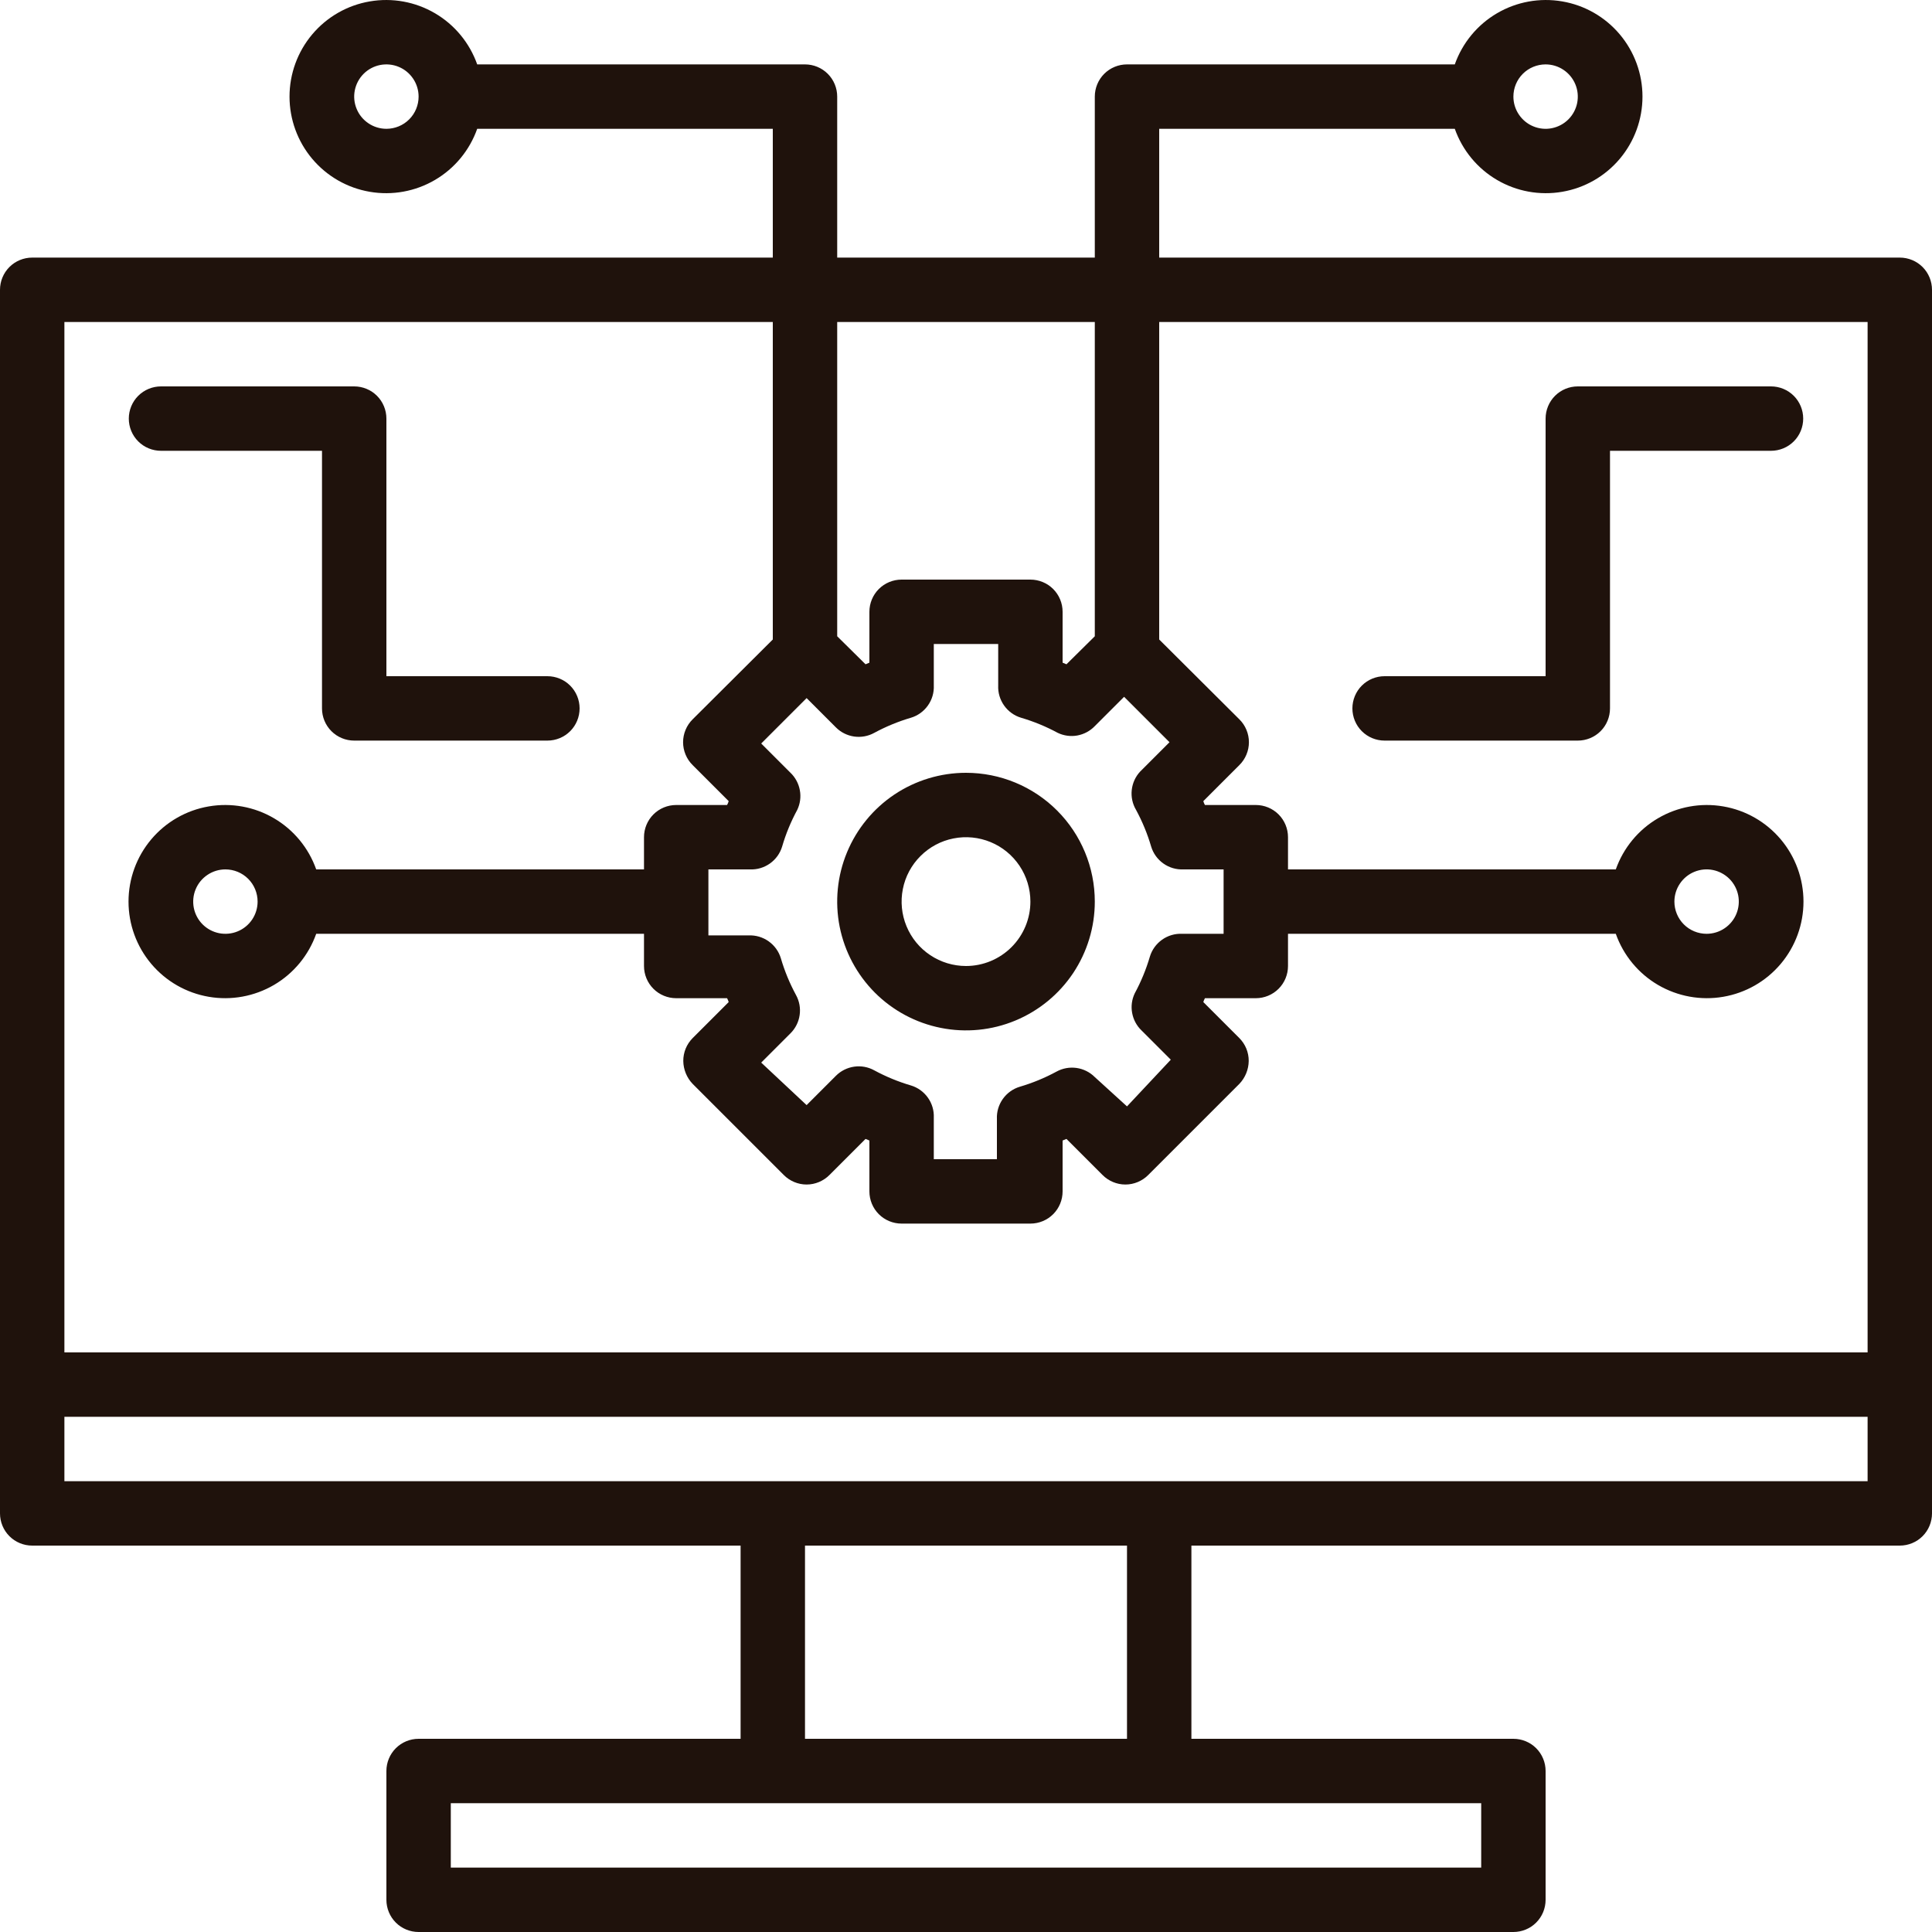 <svg width="48" height="48" viewBox="0 0 48 48" fill="none" xmlns="http://www.w3.org/2000/svg">
<g clip-path="url(#clip0_206_1222)">
<path d="M47.2 6.4H28.8V3.2H36.144C36.333 3.734 36.704 4.184 37.192 4.47C37.681 4.757 38.255 4.861 38.813 4.765C39.371 4.67 39.877 4.38 40.242 3.947C40.607 3.514 40.807 2.966 40.807 2.4C40.807 1.834 40.607 1.286 40.242 0.853C39.877 0.42 39.371 0.13 38.813 0.035C38.255 -0.061 37.681 0.043 37.192 0.33C36.704 0.616 36.333 1.066 36.144 1.6H28C27.788 1.6 27.584 1.684 27.434 1.834C27.284 1.984 27.2 2.188 27.2 2.4V6.4H20.8V2.4C20.8 2.188 20.716 1.984 20.566 1.834C20.416 1.684 20.212 1.6 20 1.6H11.856C11.667 1.066 11.296 0.616 10.808 0.33C10.319 0.043 9.745 -0.061 9.187 0.035C8.629 0.13 8.123 0.42 7.758 0.853C7.393 1.286 7.193 1.834 7.193 2.4C7.193 2.966 7.393 3.514 7.758 3.947C8.123 4.38 8.629 4.67 9.187 4.765C9.745 4.861 10.319 4.757 10.808 4.47C11.296 4.184 11.667 3.734 11.856 3.2H19.2V6.4H0.8C0.588 6.4 0.384 6.484 0.234 6.634C0.084 6.784 0 6.988 0 7.2V37.6C0 37.812 0.084 38.016 0.234 38.166C0.384 38.316 0.588 38.4 0.8 38.4H18.4V43.2H10.4C10.188 43.2 9.984 43.284 9.834 43.434C9.684 43.584 9.6 43.788 9.6 44V47.2C9.6 47.412 9.684 47.616 9.834 47.766C9.984 47.916 10.188 48 10.4 48H37.6C37.812 48 38.016 47.916 38.166 47.766C38.316 47.616 38.4 47.412 38.4 47.2V44C38.4 43.788 38.316 43.584 38.166 43.434C38.016 43.284 37.812 43.2 37.6 43.2H29.6V38.4H47.2C47.412 38.4 47.616 38.316 47.766 38.166C47.916 38.016 48 37.812 48 37.6V7.2C48 6.988 47.916 6.784 47.766 6.634C47.616 6.484 47.412 6.4 47.2 6.4ZM38.4 1.6C38.558 1.6 38.713 1.647 38.844 1.735C38.976 1.823 39.078 1.948 39.139 2.094C39.2 2.24 39.215 2.401 39.185 2.556C39.154 2.711 39.078 2.854 38.966 2.966C38.854 3.078 38.711 3.154 38.556 3.185C38.401 3.216 38.24 3.2 38.094 3.139C37.948 3.079 37.823 2.976 37.735 2.844C37.647 2.713 37.6 2.558 37.6 2.4C37.6 2.188 37.684 1.984 37.834 1.834C37.984 1.684 38.188 1.6 38.4 1.6ZM9.6 3.2C9.442 3.2 9.287 3.153 9.156 3.065C9.024 2.977 8.921 2.852 8.861 2.706C8.8 2.56 8.784 2.399 8.815 2.244C8.846 2.089 8.922 1.946 9.034 1.834C9.146 1.722 9.289 1.646 9.444 1.615C9.599 1.585 9.76 1.6 9.906 1.661C10.052 1.721 10.177 1.824 10.265 1.956C10.353 2.087 10.4 2.242 10.4 2.4C10.4 2.612 10.316 2.816 10.166 2.966C10.016 3.116 9.812 3.2 9.6 3.2ZM27.2 8V15.808L26.496 16.504L26.4 16.464V15.2C26.4 14.988 26.316 14.784 26.166 14.634C26.016 14.484 25.812 14.4 25.6 14.4H22.4C22.188 14.4 21.984 14.484 21.834 14.634C21.684 14.784 21.6 14.988 21.6 15.2V16.464L21.504 16.504L20.8 15.808V8H27.2ZM28.224 20.12C28.381 20.41 28.507 20.715 28.6 21.032C28.651 21.202 28.758 21.35 28.903 21.453C29.048 21.556 29.223 21.608 29.4 21.6H30.4V23.2H29.368C29.191 23.192 29.016 23.244 28.871 23.347C28.726 23.45 28.619 23.598 28.568 23.768C28.475 24.084 28.349 24.39 28.192 24.68C28.12 24.832 28.097 25.002 28.128 25.167C28.158 25.332 28.239 25.484 28.36 25.6L29.088 26.328L28 27.488L27.2 26.76C27.078 26.637 26.918 26.558 26.747 26.533C26.575 26.509 26.4 26.54 26.248 26.624C25.958 26.781 25.652 26.907 25.336 27C25.166 27.051 25.018 27.158 24.915 27.303C24.812 27.448 24.76 27.622 24.768 27.8V28.8H23.2V27.768C23.208 27.59 23.156 27.416 23.053 27.271C22.95 27.126 22.802 27.019 22.632 26.968C22.316 26.875 22.01 26.749 21.72 26.592C21.568 26.508 21.393 26.476 21.221 26.501C21.05 26.526 20.89 26.605 20.768 26.728L20.04 27.456L18.912 26.4L19.64 25.672C19.763 25.549 19.843 25.39 19.867 25.219C19.892 25.047 19.86 24.872 19.776 24.72C19.619 24.43 19.493 24.125 19.4 23.808C19.349 23.638 19.242 23.49 19.097 23.387C18.952 23.284 18.777 23.232 18.6 23.24H17.6V21.6H18.632C18.809 21.608 18.984 21.556 19.129 21.453C19.274 21.35 19.381 21.202 19.432 21.032C19.524 20.715 19.651 20.41 19.808 20.12C19.88 19.968 19.903 19.798 19.872 19.633C19.842 19.468 19.761 19.316 19.64 19.2L18.912 18.472L20.04 17.344L20.768 18.072C20.89 18.195 21.05 18.274 21.221 18.299C21.393 18.323 21.568 18.292 21.72 18.208C22.01 18.051 22.316 17.925 22.632 17.832C22.802 17.781 22.95 17.674 23.053 17.529C23.156 17.384 23.208 17.209 23.2 17.032V16H24.8V17.032C24.792 17.209 24.844 17.384 24.947 17.529C25.05 17.674 25.198 17.781 25.368 17.832C25.684 17.925 25.99 18.051 26.28 18.208C26.432 18.28 26.602 18.303 26.767 18.273C26.932 18.242 27.084 18.161 27.2 18.04L27.928 17.312L29.056 18.44L28.328 19.168C28.21 19.294 28.137 19.455 28.118 19.627C28.099 19.798 28.136 19.971 28.224 20.12ZM19.2 8V15.888L17.208 17.872C17.133 17.946 17.073 18.035 17.033 18.132C16.992 18.23 16.971 18.334 16.971 18.44C16.971 18.546 16.992 18.65 17.033 18.748C17.073 18.845 17.133 18.934 17.208 19.008L18.104 19.904C18.094 19.937 18.081 19.97 18.064 20H16.8C16.588 20 16.384 20.084 16.234 20.234C16.084 20.384 16 20.588 16 20.8V21.6H7.856C7.667 21.066 7.296 20.616 6.808 20.33C6.319 20.043 5.745 19.939 5.187 20.035C4.629 20.13 4.123 20.42 3.758 20.853C3.393 21.286 3.193 21.834 3.193 22.4C3.193 22.966 3.393 23.514 3.758 23.947C4.123 24.38 4.629 24.67 5.187 24.765C5.745 24.861 6.319 24.756 6.808 24.47C7.296 24.184 7.667 23.734 7.856 23.2H16V24C16 24.212 16.084 24.416 16.234 24.566C16.384 24.716 16.588 24.8 16.8 24.8H18.064C18.081 24.831 18.094 24.863 18.104 24.896L17.208 25.792C17.134 25.867 17.075 25.955 17.035 26.053C16.996 26.15 16.975 26.255 16.976 26.36C16.979 26.572 17.062 26.775 17.208 26.928L19.472 29.192C19.546 29.267 19.635 29.326 19.732 29.367C19.83 29.408 19.934 29.429 20.04 29.429C20.146 29.429 20.25 29.408 20.348 29.367C20.445 29.326 20.534 29.267 20.608 29.192L21.504 28.296L21.6 28.336V29.6C21.6 29.812 21.684 30.016 21.834 30.166C21.984 30.316 22.188 30.4 22.4 30.4H25.6C25.812 30.4 26.016 30.316 26.166 30.166C26.316 30.016 26.4 29.812 26.4 29.6V28.336L26.496 28.296L27.392 29.192C27.466 29.267 27.555 29.326 27.652 29.367C27.75 29.408 27.854 29.429 27.96 29.429C28.066 29.429 28.17 29.408 28.268 29.367C28.365 29.326 28.454 29.267 28.528 29.192L30.792 26.928C30.938 26.775 31.021 26.572 31.024 26.36C31.025 26.255 31.004 26.15 30.965 26.053C30.925 25.955 30.866 25.867 30.792 25.792L29.896 24.896C29.906 24.863 29.919 24.831 29.936 24.8H31.2C31.412 24.8 31.616 24.716 31.766 24.566C31.916 24.416 32 24.212 32 24V23.2H40.144C40.333 23.734 40.704 24.184 41.192 24.47C41.681 24.756 42.255 24.861 42.813 24.765C43.371 24.67 43.877 24.38 44.242 23.947C44.607 23.514 44.807 22.966 44.807 22.4C44.807 21.834 44.607 21.286 44.242 20.853C43.877 20.42 43.371 20.13 42.813 20.035C42.255 19.939 41.681 20.043 41.192 20.33C40.704 20.616 40.333 21.066 40.144 21.6H32V20.8C32 20.588 31.916 20.384 31.766 20.234C31.616 20.084 31.412 20 31.2 20H29.936C29.919 19.97 29.906 19.937 29.896 19.904L30.792 19.008C30.867 18.934 30.927 18.845 30.967 18.748C31.008 18.65 31.029 18.546 31.029 18.44C31.029 18.334 31.008 18.23 30.967 18.132C30.927 18.035 30.867 17.946 30.792 17.872L28.8 15.888V8H46.4V33.6H1.6V8H19.2ZM6.4 22.4C6.4 22.558 6.353 22.713 6.265 22.845C6.177 22.976 6.052 23.079 5.906 23.139C5.76 23.2 5.599 23.215 5.444 23.185C5.289 23.154 5.146 23.078 5.034 22.966C4.922 22.854 4.846 22.711 4.815 22.556C4.785 22.401 4.8 22.24 4.861 22.094C4.921 21.948 5.024 21.823 5.156 21.735C5.287 21.647 5.442 21.6 5.6 21.6C5.812 21.6 6.016 21.684 6.166 21.834C6.316 21.984 6.4 22.188 6.4 22.4ZM41.6 22.4C41.6 22.242 41.647 22.087 41.735 21.956C41.823 21.824 41.948 21.721 42.094 21.661C42.24 21.6 42.401 21.584 42.556 21.615C42.711 21.646 42.854 21.723 42.966 21.834C43.078 21.946 43.154 22.089 43.185 22.244C43.215 22.399 43.2 22.56 43.139 22.706C43.079 22.852 42.976 22.977 42.844 23.065C42.713 23.153 42.558 23.2 42.4 23.2C42.188 23.2 41.984 23.116 41.834 22.966C41.684 22.816 41.6 22.612 41.6 22.4ZM36.8 46.4H11.2V44.8H36.8V46.4ZM28 43.2H20V38.4H28V43.2ZM1.6 36.8V35.2H46.4V36.8H1.6Z" fill="#1F120C"/>
<path d="M24 19.2C23.367 19.2 22.748 19.388 22.222 19.739C21.696 20.091 21.286 20.591 21.044 21.175C20.801 21.76 20.738 22.404 20.861 23.024C20.985 23.645 21.29 24.215 21.737 24.663C22.185 25.11 22.755 25.415 23.376 25.538C23.996 25.662 24.64 25.599 25.225 25.356C25.809 25.114 26.309 24.704 26.661 24.178C27.012 23.651 27.2 23.033 27.2 22.4C27.2 21.551 26.863 20.737 26.263 20.137C25.663 19.537 24.849 19.2 24 19.2ZM24 24C23.683 24 23.374 23.906 23.111 23.73C22.848 23.555 22.643 23.305 22.522 23.012C22.401 22.72 22.369 22.398 22.431 22.088C22.492 21.777 22.645 21.492 22.869 21.269C23.092 21.045 23.378 20.892 23.688 20.831C23.998 20.769 24.32 20.801 24.612 20.922C24.905 21.043 25.154 21.248 25.33 21.511C25.506 21.774 25.6 22.084 25.6 22.4C25.6 22.824 25.431 23.231 25.131 23.531C24.831 23.831 24.424 24 24 24Z" fill="#1F120C"/>
<path d="M4 11.2H8V17.6C8 17.812 8.084 18.016 8.234 18.166C8.384 18.316 8.588 18.4 8.8 18.4H13.6C13.812 18.4 14.016 18.316 14.166 18.166C14.316 18.016 14.4 17.812 14.4 17.6C14.4 17.388 14.316 17.184 14.166 17.034C14.016 16.884 13.812 16.8 13.6 16.8H9.6V10.4C9.6 10.188 9.516 9.984 9.366 9.834C9.216 9.684 9.012 9.6 8.8 9.6H4C3.788 9.6 3.584 9.684 3.434 9.834C3.284 9.984 3.2 10.188 3.2 10.4C3.2 10.612 3.284 10.816 3.434 10.966C3.584 11.116 3.788 11.2 4 11.2Z" fill="#1F120C"/>
<path d="M44 9.6H39.2C38.988 9.6 38.784 9.684 38.634 9.834C38.484 9.984 38.4 10.188 38.4 10.4V16.8H34.4C34.188 16.8 33.984 16.884 33.834 17.034C33.684 17.184 33.6 17.388 33.6 17.6C33.6 17.812 33.684 18.016 33.834 18.166C33.984 18.316 34.188 18.4 34.4 18.4H39.2C39.412 18.4 39.616 18.316 39.766 18.166C39.916 18.016 40 17.812 40 17.6V11.2H44C44.212 11.2 44.416 11.116 44.566 10.966C44.716 10.816 44.8 10.612 44.8 10.4C44.8 10.188 44.716 9.984 44.566 9.834C44.416 9.684 44.212 9.6 44 9.6Z" fill="#1F120C"/>
</g>
<defs>
<clipPath id="clip0_206_1222">
<rect width="48" height="48" fill="white"/>
</clipPath>
</defs>
</svg>
